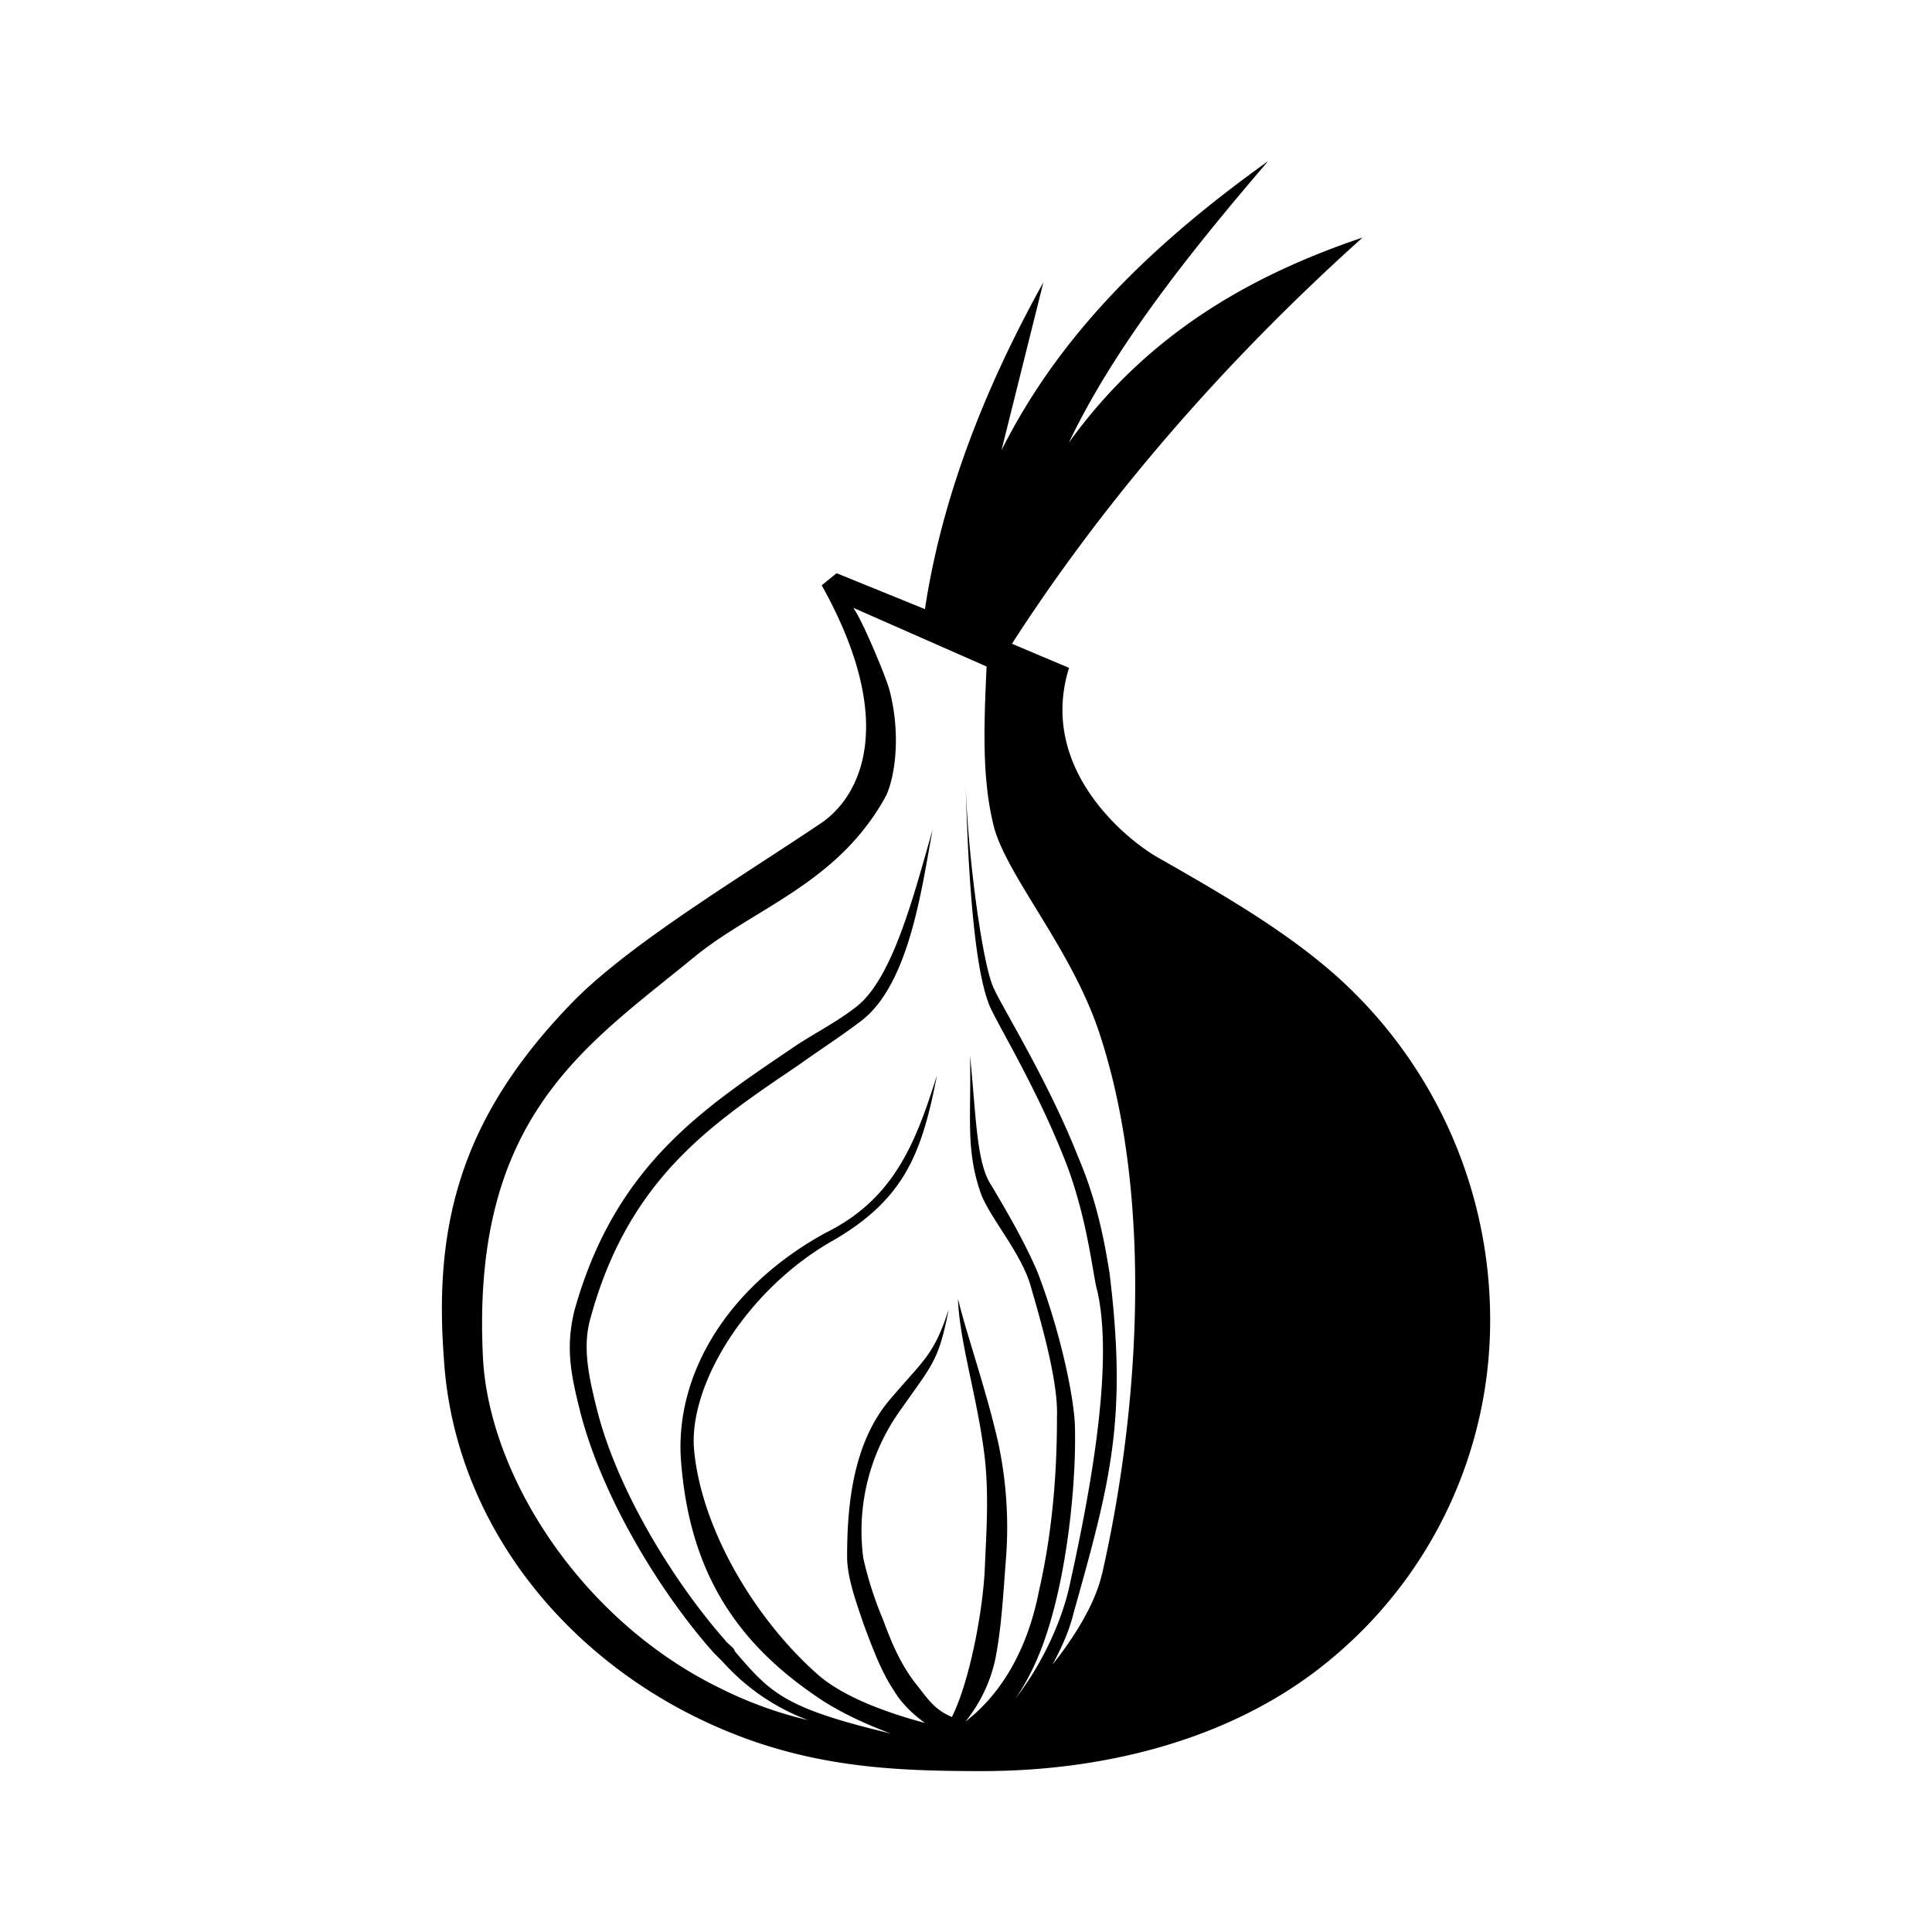 <svg xmlns="http://www.w3.org/2000/svg" width="100%" height="100%" viewBox="-3.2 -3.2 38.4 38.4"><path d="M23.438 16.266c-1.016-.922-2.297-1.667-3.604-2.411-.594-.328-2.417-1.755-1.786-3.781l-1.135-.479c1.786-2.771 4.115-5.51 6.969-8.073-2.292.771-4.318 1.964-5.839 4.078.896-1.875 2.354-3.724 3.964-5.599-2.203 1.578-4.109 3.365-5.302 5.75l.833-3.339c-1.193 2.146-2.026 4.323-2.354 6.495l-1.755-.714-.297.24c1.547 2.771.745 4.229-.031 4.74-1.547 1.042-3.781 2.38-4.917 3.542-2.146 2.208-2.771 4.292-2.563 7.063.208 3.547 2.802 6.495 6.229 7.656 1.521.51 2.917.568 4.469.568 2.5 0 5.063-.656 6.943-2.234a8.73 8.73 0 003.156-6.703 9.17 9.17 0 00-2.979-6.797zm-4.74 11.833c-.12.536-.505 1.193-.979 1.786.177-.328.328-.656.417-1.016.745-2.651 1.073-3.87.714-6.792-.057-.297-.177-1.25-.625-2.292-.625-1.583-1.578-3.073-1.698-3.401-.208-.505-.505-2.651-.536-4.109.031 1.25.12 3.542.448 4.438.089.302.953 1.641 1.578 3.276.417 1.135.505 2.177.594 2.474.302 1.344-.057 3.609-.531 5.75-.151.776-.568 1.672-1.104 2.354.297-.417.536-.953.714-1.578.359-1.25.505-2.859.474-3.875-.026-.594-.297-1.875-.745-3.036-.266-.625-.656-1.281-.922-1.729-.297-.448-.297-1.427-.417-2.563.026 1.224-.089 1.849.208 2.714.177.505.833 1.219 1.01 1.906.271.922.536 1.938.51 2.563 0 .714-.031 2.026-.359 3.458-.208 1.068-.688 1.995-1.458 2.589a2.99 2.99 0 00.594-1.25c.12-.625.151-1.224.208-1.969a8.048 8.048 0 00-.146-2.292c-.24-1.073-.625-2.146-.807-2.891.031.833.359 1.875.51 2.979.115.807.057 1.609.026 2.323-.026.833-.297 2.297-.656 3.01-.359-.151-.474-.359-.714-.656-.302-.385-.479-.802-.656-1.281a7.21 7.21 0 01-.391-1.219 4.109 4.109 0 01.745-2.953c.625-.896.75-.953.953-1.995-.297.922-.505 1.01-1.161 1.786-.745.865-.859 2.115-.859 3.13 0 .417.177.896.328 1.344.177.474.354.948.594 1.307.177.297.417.505.625.656-.776-.208-1.578-.505-2.083-.922-1.25-1.078-2.354-2.891-2.505-4.5-.12-1.313 1.073-3.219 2.771-4.172 1.432-.833 1.76-1.76 2.057-3.281-.417 1.313-.833 2.448-2.208 3.13-1.964 1.073-2.979 2.802-2.885 4.469.146 2.115.979 3.578 2.682 4.74.385.271.922.536 1.49.745-2.12-.505-2.385-.802-3.099-1.635 0-.063-.182-.182-.182-.208-.953-1.073-2.141-2.922-2.563-4.62-.146-.594-.297-1.219-.115-1.818.771-2.802 2.469-3.875 4.167-5.031.422-.302.839-.568 1.224-.865.953-.75 1.193-2.682 1.401-3.786-.385 1.344-.807 3.01-1.552 3.547-.385.297-.865.536-1.25.802-1.755 1.193-3.516 2.328-4.318 5.214-.182.75-.063 1.286.115 2 .448 1.755 1.641 3.661 2.656 4.797l.177.177a4.28 4.28 0 001.698 1.161 7.91 7.91 0 01-1.729-.625c-2.771-1.339-4.615-4.229-4.734-6.583-.24-4.797 2.057-6.198 4.198-7.958 1.193-.979 2.865-1.458 3.818-3.214.177-.391.297-1.224.057-2.12-.089-.297-.536-1.37-.714-1.609l2.651 1.167c-.057 1.25-.089 2.26.146 3.188.271 1.01 1.583 2.469 2.12 4.172 1.042 3.214.776 7.411.026 10.693z"/></svg>